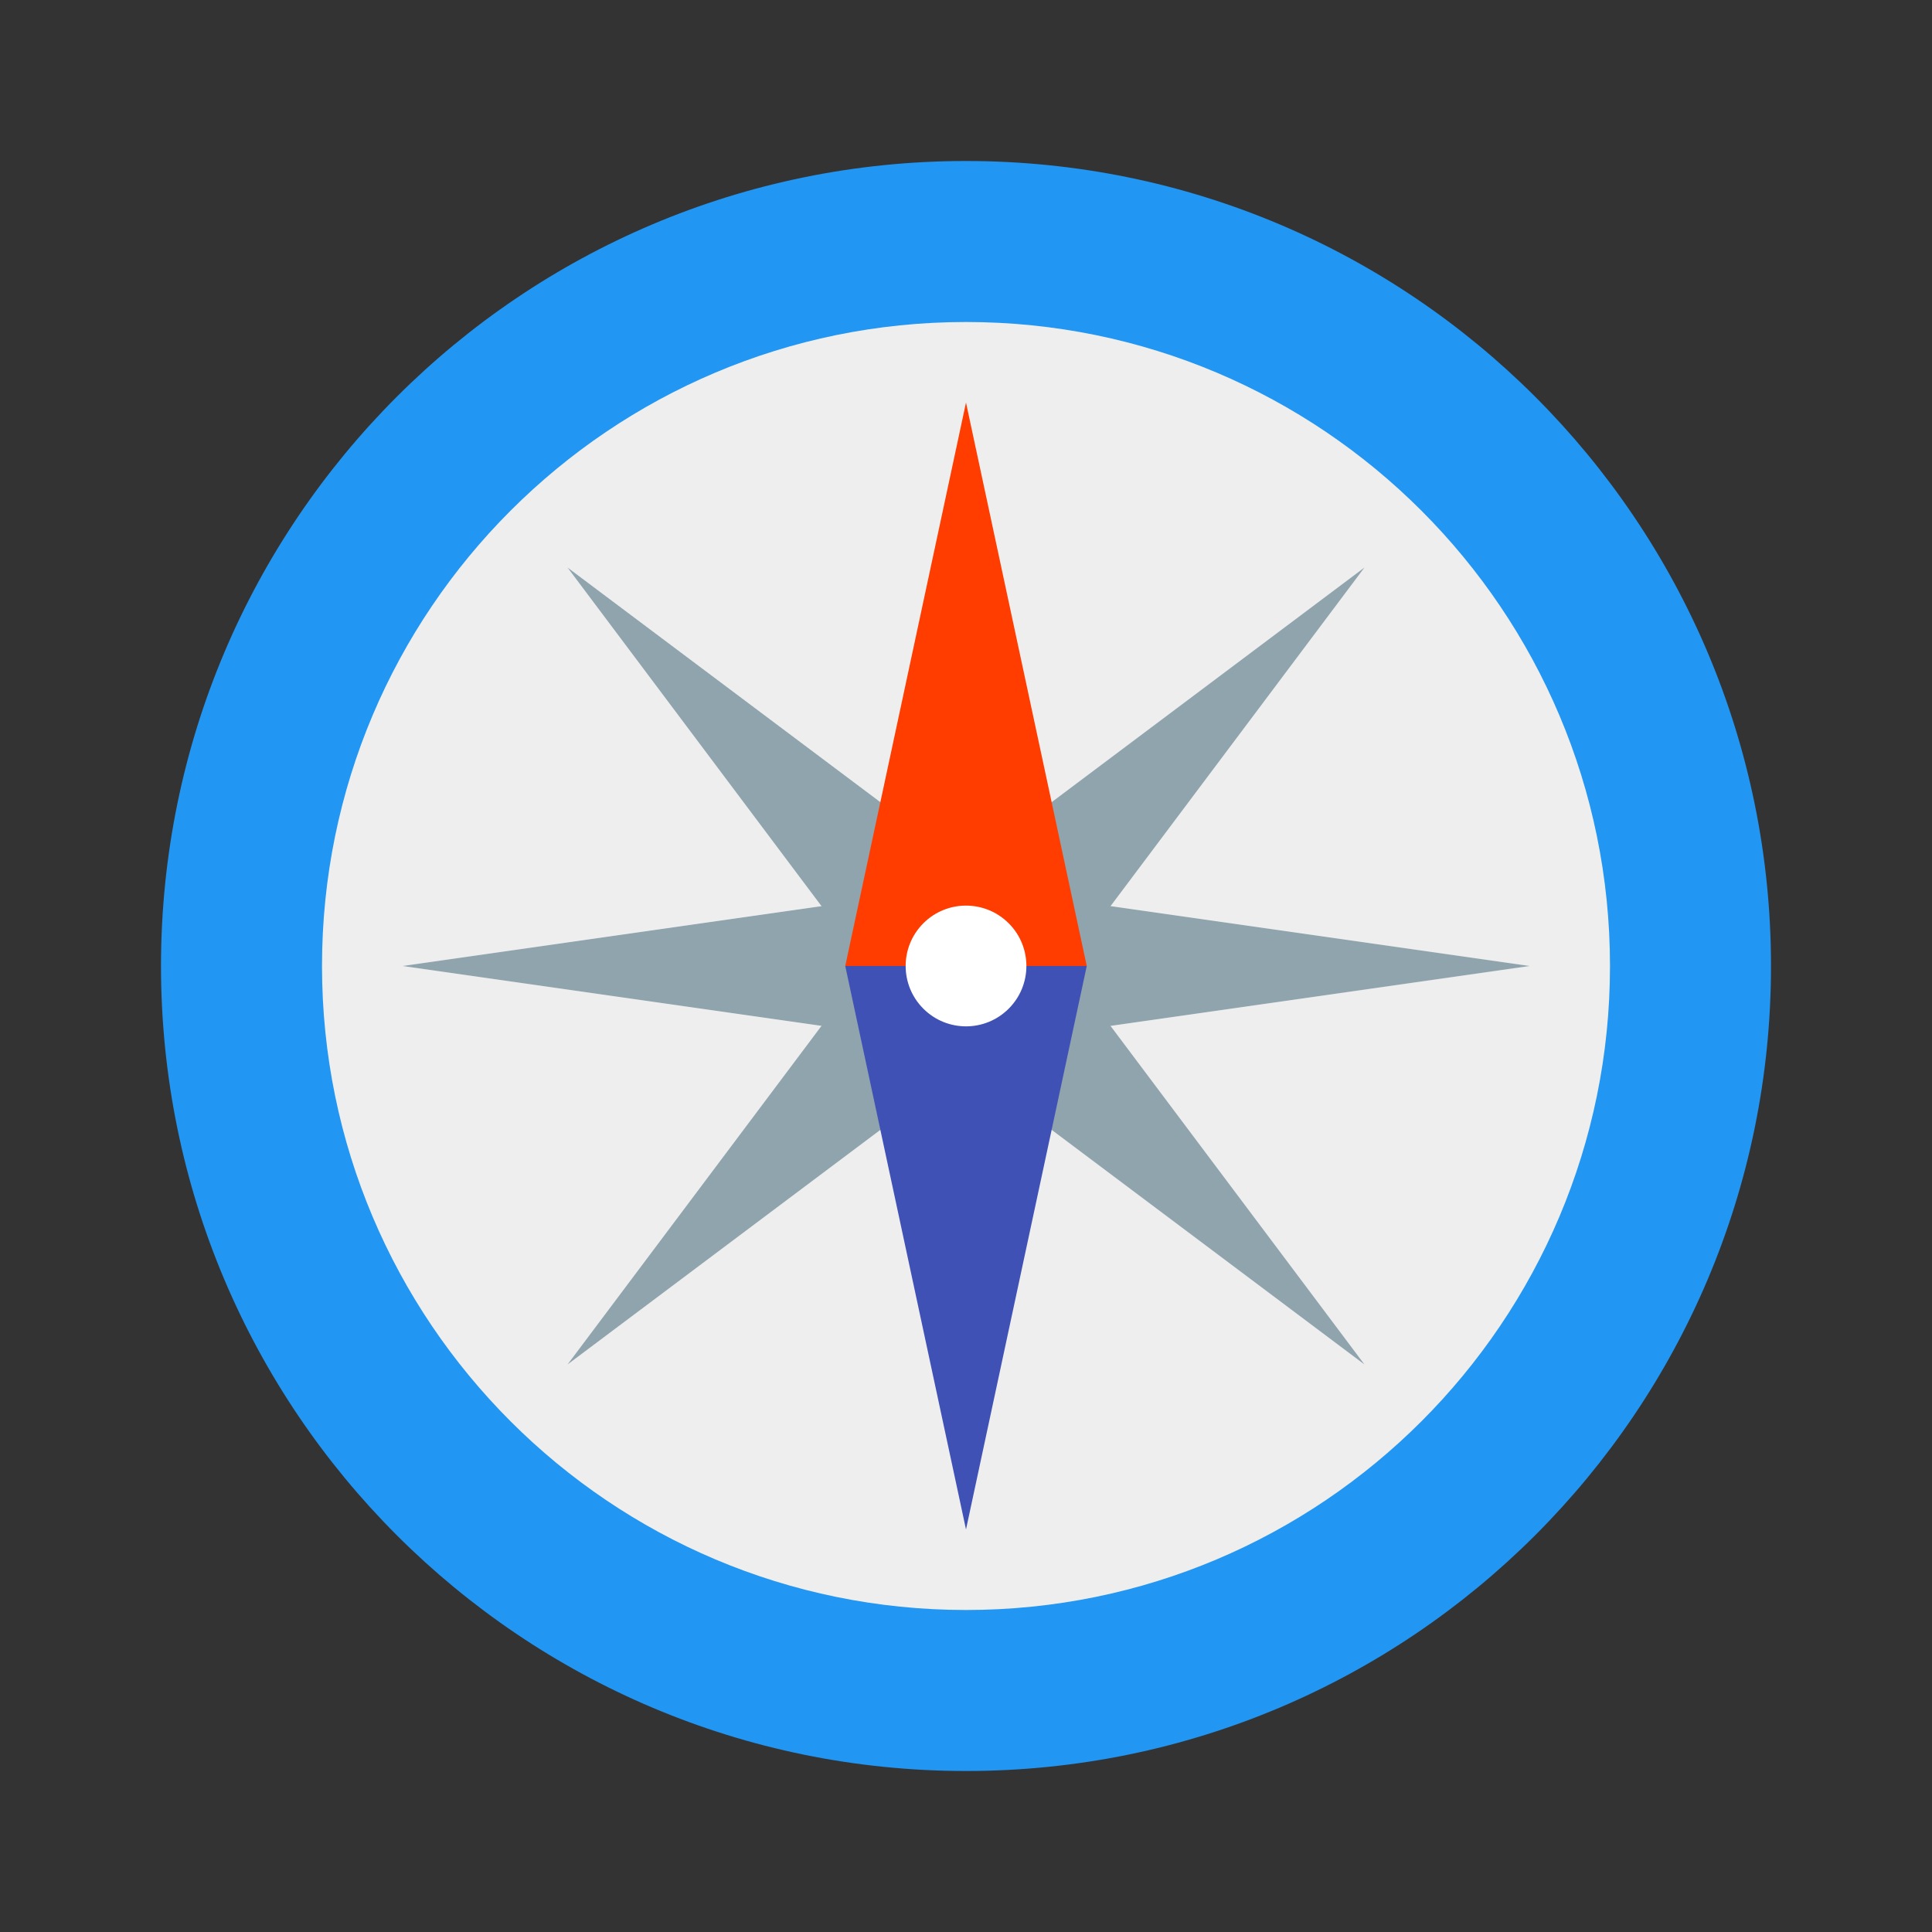 <svg xmlns="http://www.w3.org/2000/svg"  viewBox="0 0 48 48" width="48px" height="48px"><rect x="0" y="0" width="48" height="48" fill="#333333" stroke="none"/><path fill="#2196f3" d="M44,24c0,11.046-8.954,20-20,20S4,35.046,4,24S12.954,4,24,4S44,12.954,44,24"/><path fill="#eee" d="M40,24c0,8.837-7.163,16-16,16S8,32.837,8,24S15.163,8,24,8S40,15.163,40,24"/><polygon fill="#90a4ae" points="33.899,33.899 25.414,22.586 14.101,14.101 22.586,25.414"/><polygon fill="#90a4ae" points="37.999,24 24,22 10.001,24 24,26"/><polygon fill="#90a4ae" points="33.899,14.101 22.586,22.586 14.101,33.899 25.414,25.415"/><polygon fill="#3f51b5" points="24,37.999 27,24 21,24"/><polygon fill="#ff3d00" points="21,24 27,24 24,10.001"/><path fill="#fff" d="M25.061,22.939c0.586,0.586,0.586,1.535,0,2.121c-0.586,0.586-1.535,0.586-2.121,0	c-0.586-0.586-0.585-1.536,0-2.121C23.526,22.353,24.474,22.353,25.061,22.939"/></svg>